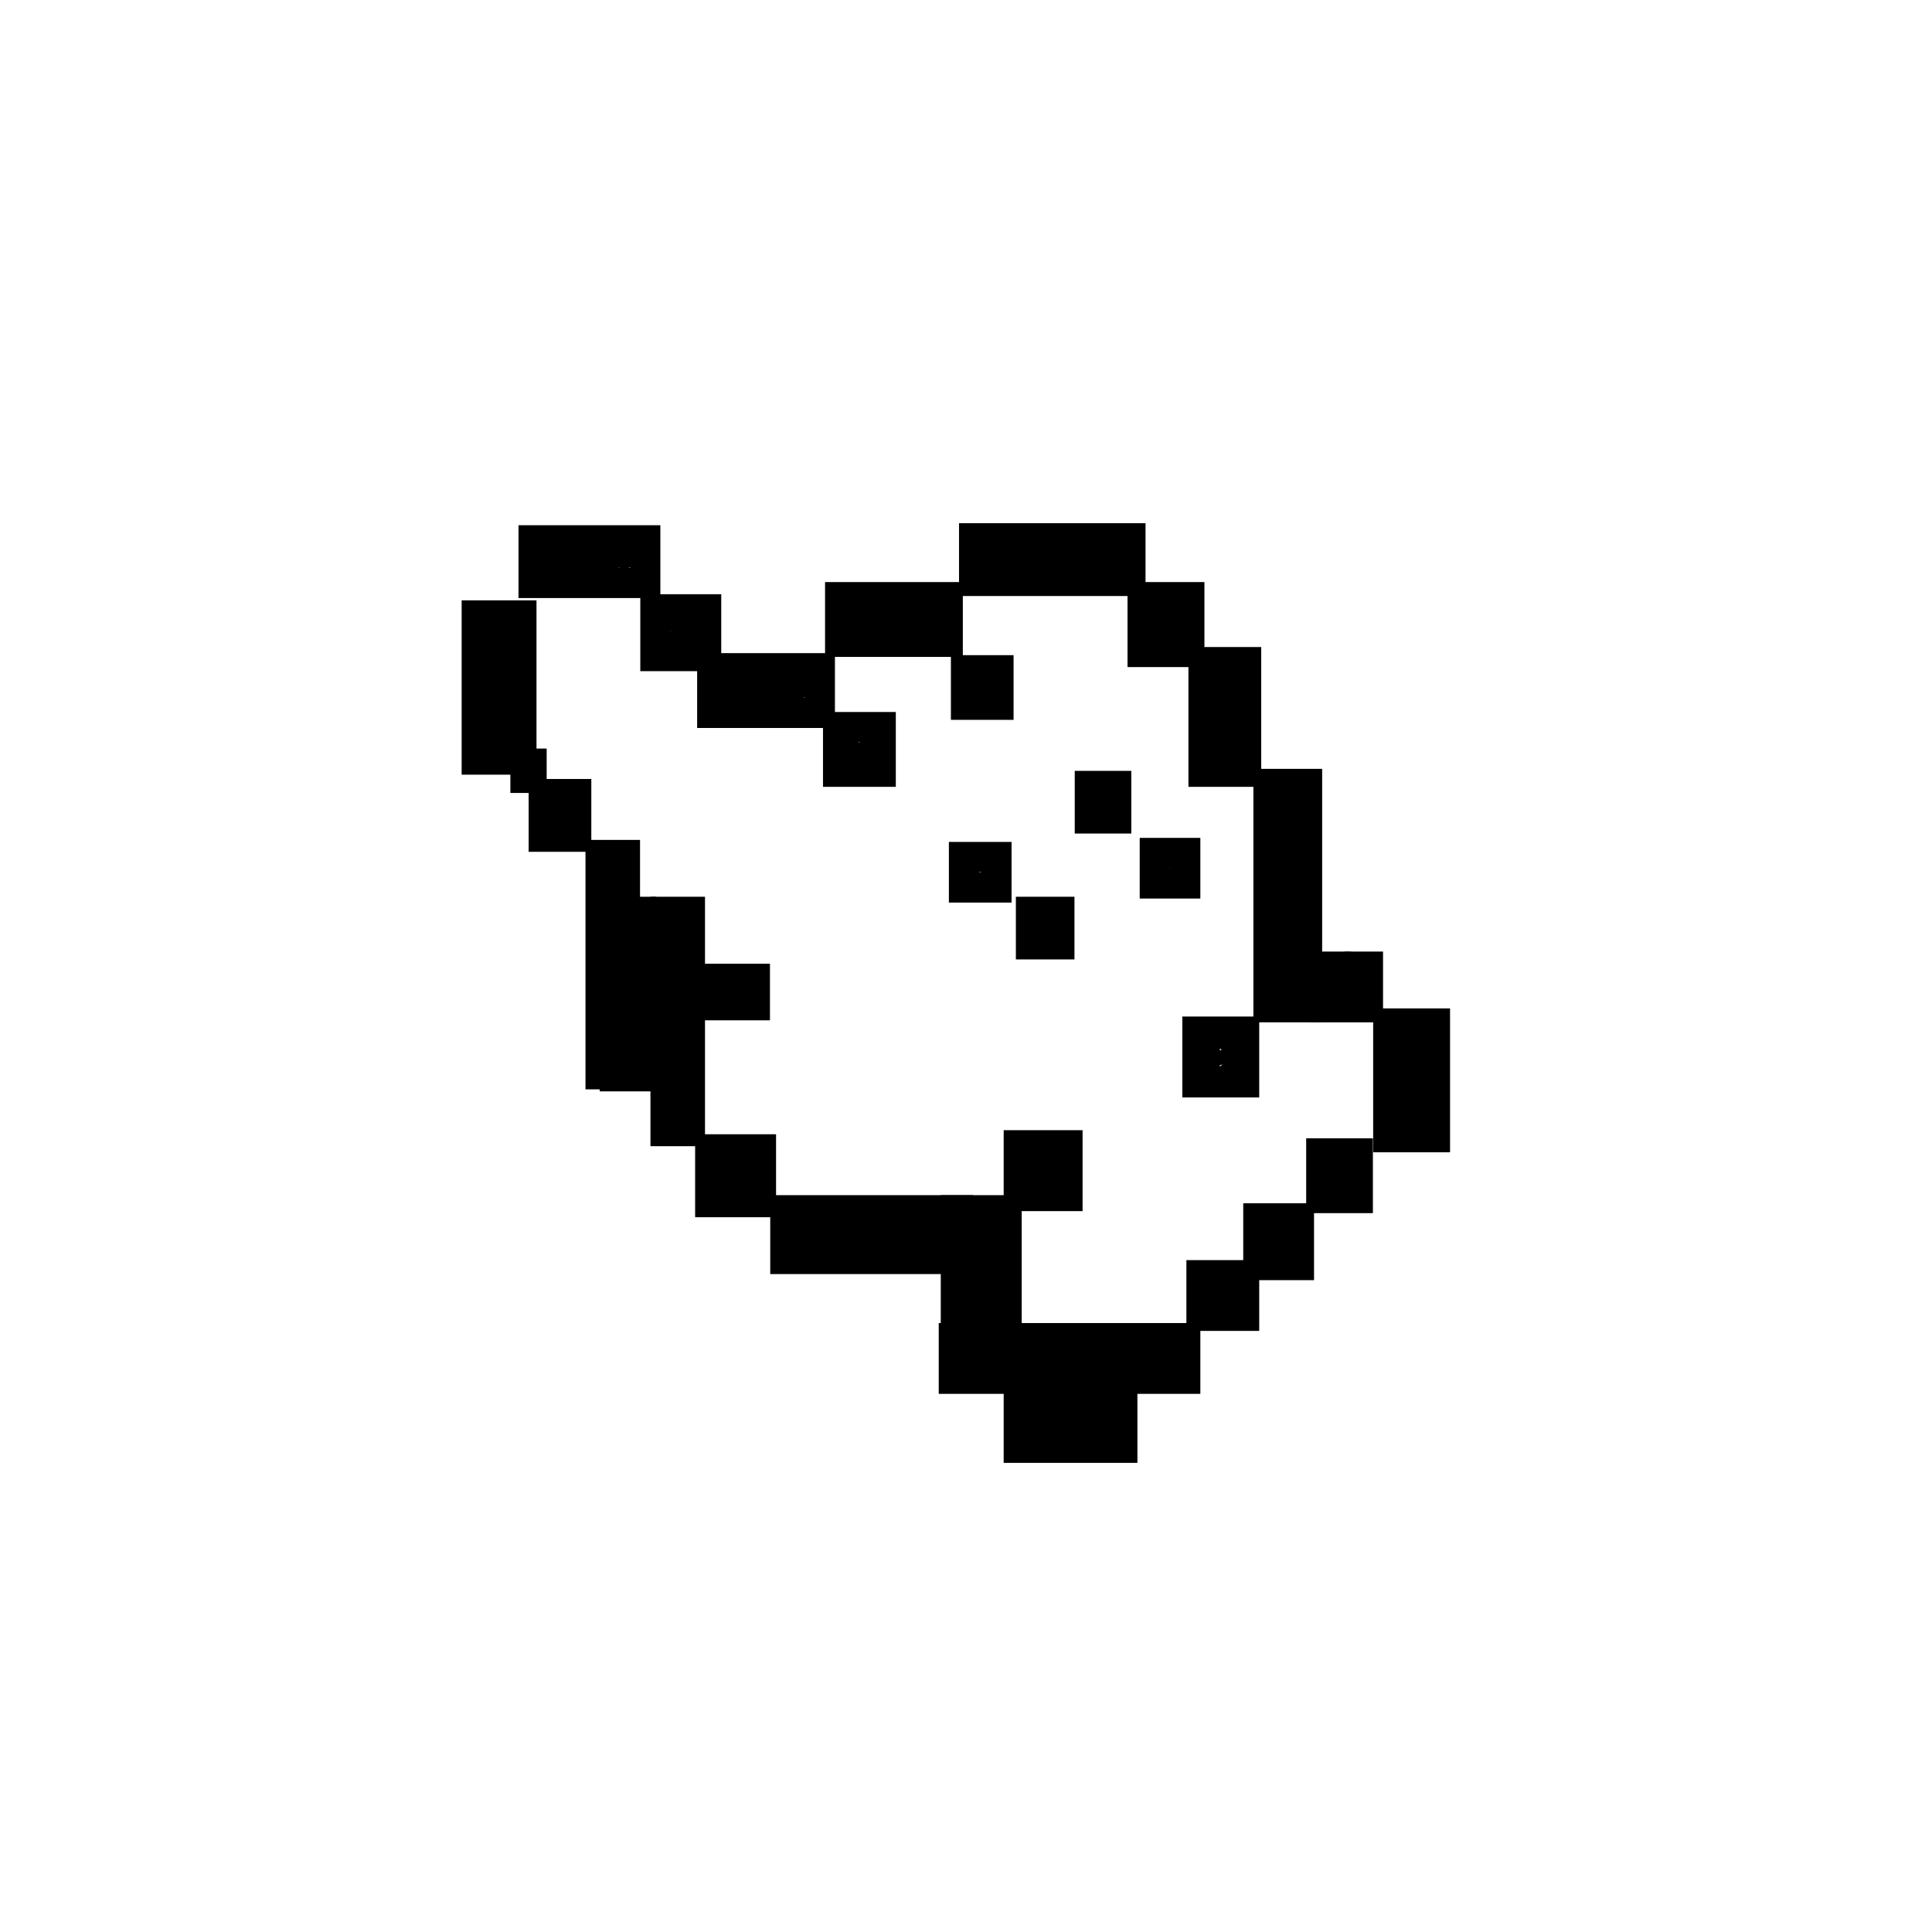 <svg width="64" height="64" xmlns="http://www.w3.org/2000/svg">

 <g>
  <title>Layer 1</title>
  <rect id="svg_5" height="4.775" width="1.479" y="20.387" x="15.793" stroke="#000" fill="none"/>
  <path d="m16.533,20.858c0,0.067 0.015,0.136 0,0.202c-0.035,0.146 -0.042,0.274 -0.067,0.336c-0.036,0.088 -0.067,0.202 -0.067,0.269c0,0.067 -0.067,0.202 -0.067,0.269c0,0.067 0,0.135 0,0.202c0,0.067 0,0.135 0,0.202c0,0.067 -0.048,0.154 0,0.202c0.048,0.048 0.067,0.067 0.067,0.135c0,0.067 0,0.135 0,0.202c0,0.067 0,0.135 0,0.202c0,0.067 0,0.135 0,0.202c0,0.067 0,0.135 0,0.202c0,0.067 0,0.135 0,0.202c0,0.067 0,0.135 0,0.202c0,0.067 -0.048,0.154 0,0.202c0.048,0.048 0.067,0.067 0.067,0.135l0,0.067" id="svg_6" stroke="#000" fill="none"/>
  <path d="m16.533,24.355c0,0.067 -0.02,0.087 -0.067,0.135c-0.048,0.048 -0.154,0.048 -0.202,0c-0.048,-0.048 -0.031,-0.114 -0.067,-0.202c-0.026,-0.062 0.026,-0.14 0,-0.202c-0.036,-0.088 -0.067,-0.135 -0.067,-0.202c0,-0.067 0.067,-0.067 0.135,-0.067c0.067,0 0.135,0 0.202,0c0.067,0 0.165,0.047 0.202,0.135c0.051,0.124 0.036,0.273 0.067,0.404c0.035,0.146 0.067,0.202 0.067,0.336c0,0.067 0,0.135 0,0.202c0,0.067 -0.087,0.115 -0.135,0.067c-0.048,-0.048 -0.067,-0.067 -0.135,-0.135c-0.067,-0.067 -0.154,-0.087 -0.202,-0.135c-0.048,-0.048 -0.026,-0.14 0,-0.202c0.036,-0.088 0.067,-0.135 0.135,-0.202l0,-0.067l0.067,-0.067l0.067,0" id="svg_7" stroke="#000" fill="none"/>
  <rect id="svg_8" height="1.412" width="3.699" y="17.899" x="17.676" stroke="#000" fill="none"/>
  <rect id="svg_9" height="1.547" width="1.681" y="20.186" x="21.711" stroke="#000" fill="none"/>
  <rect id="svg_10" height="1.479" width="3.564" y="22.136" x="23.594" stroke="#000" fill="none"/>
  <rect id="svg_11" height="1.479" width="3.564" y="19.782" x="27.831" stroke="#000" fill="none"/>
  <rect id="svg_12" height="1.412" width="5.178" y="17.832" x="32.269" stroke="#000" fill="none"/>
  <rect id="svg_13" height="1.816" width="1.547" y="19.782" x="37.851" stroke="#000" fill="none"/>
  <rect id="svg_14" height="3.631" width="1.412" y="21.934" x="39.868" stroke="#000" fill="none"/>
  <rect id="svg_15" height="7.397" width="1.278" y="25.969" x="42.02" stroke="#000" fill="none"/>
  <rect id="svg_16" height="1.681" width="1.547" y="34.174" x="39.666" stroke="#000" fill="none"/>
  <rect id="svg_17" height="1.345" width="1.479" y="32.022" x="43.836" stroke="#000" fill="none"/>
  <rect id="svg_18" height="3.766" width="1.547" y="33.905" x="45.988" stroke="#000" fill="none"/>
  <rect id="svg_19" height="1.479" width="1.21" y="38.208" x="43.769" stroke="#000" fill="none"/>
  <rect id="svg_20" height="1.547" width="1.345" y="40.36" x="41.684" stroke="#000" fill="none"/>
  <rect id="svg_21" height="1.345" width="1.412" y="42.243" x="39.801" stroke="#000" fill="none"/>
  <rect id="svg_22" height="1.345" width="7.666" y="44.328" x="31.597" stroke="#000" fill="none"/>
  <rect id="svg_23" height="2.017" width="3.43" y="45.942" x="33.748" stroke="#000" fill="none"/>
  <rect id="svg_24" height="3.833" width="1.681" y="40.091" x="31.664" stroke="#000" fill="none"/>
  <rect id="svg_25" height="1.681" width="1.614" y="37.939" x="33.748" stroke="#000" fill="none"/>
  <rect id="svg_26" height="1.614" width="5.716" y="40.091" x="26.015" stroke="#000" fill="none"/>
  <rect id="svg_27" height="1.748" width="1.681" y="38.074" x="23.527" stroke="#000" fill="none"/>
  <rect id="svg_28" height="7.263" width="0.807" y="30.206" x="22.047" stroke="#000" fill="none"/>
  <rect id="svg_29" height="0.874" width="3.699" y="32.425" x="21.307" stroke="#000" fill="none"/>
  <rect id="svg_30" height="7.263" width="0.807" y="28.323" x="19.895" stroke="#000" fill="none"/>
  <rect id="svg_31" height="1.412" width="1.076" y="26.305" x="18.012" stroke="#000" fill="none"/>
  <rect id="svg_32" height="0.471" width="0.202" y="25.297" x="17.407" stroke="#000" fill="none"/>
  <rect id="svg_33" height="1.479" width="1.412" y="24.086" x="27.763" stroke="#000" fill="none"/>
  <rect id="svg_34" height="1.143" width="1.076" y="22.203" x="32" stroke="#000" fill="none"/>
  <rect id="svg_35" height="1.009" width="1.076" y="28.39" x="31.933" stroke="#000" fill="none"/>
  <rect id="svg_36" height="1.076" width="0.941" y="30.206" x="34.152" stroke="#000" fill="none"/>
  <rect id="svg_37" height="1.076" width="0.874" y="26.036" x="36.102" stroke="#000" fill="none"/>
  <rect id="svg_38" height="1.009" width="1.009" y="28.256" x="38.254" stroke="#000" fill="none"/>
  <path d="m18.214,18.437c0.067,0 0.135,0 0.202,0c0.067,0 0.202,0.067 0.269,0.067c0.067,0 0.202,0 0.336,0c0.067,0 0.135,0 0.269,0c0.067,0 0.067,0.067 0.135,0.067c0.067,0 0.154,-0.048 0.202,0c0.048,0.048 -0.067,0.067 -0.135,0.067c-0.336,0 -0.471,0 -0.605,0c-0.135,0 -0.269,0 -0.336,0c-0.135,0 -0.197,0.026 -0.135,0c0.088,-0.036 0.145,-0.016 0.269,-0.067c0.088,-0.036 0.19,-0.1 0.336,-0.135c0.065,-0.015 0.202,0 0.269,0c0.067,0 0.154,0.048 0.202,0c0.048,-0.048 -0.067,-0.067 -0.135,-0.067c-0.135,0 -0.202,0.067 -0.336,0.067c-0.067,0 -0.202,0.067 -0.269,0.067c-0.067,0 -0.202,-0.067 -0.202,0c0,0.067 0.135,0 0.202,0c0.067,0 0.135,-0.067 0.269,-0.067c0.067,0 0.202,-0.067 0.336,-0.067c0.135,0 0.269,-0.067 0.336,-0.067c0.067,0 0.115,-0.048 0.067,0c-0.048,0.048 -0.067,0.067 0,0.067c0.067,0 0.135,0 0.202,0c0.067,0 0.087,-0.02 0.135,-0.067c0.048,-0.048 0.114,-0.031 0.202,-0.067c0.062,-0.026 0.154,-0.048 0.202,0c0.048,0.048 0.087,0.02 0.135,0.067c0.048,0.048 0.02,0.048 0.067,0c0.048,-0.048 0.067,-0.067 0.135,-0.067c0.067,0 0.067,0.067 0.135,0.067l0,-0.067l0,-0.067l0,-0.067" id="svg_39" stroke="#000" fill="none"/>
  <path d="m22.316,20.791c0.067,0.067 0.087,0.087 0.135,0.135c0.048,0.048 0.02,0.154 0.067,0.202c0.048,0.048 0.067,0.067 0.135,0.067c0.067,0 0.016,-0.077 0.067,-0.202c0.036,-0.088 0.02,-0.154 0.067,-0.202c0.048,-0.048 0.067,-0.067 0.067,-0.135c0,-0.067 0.067,-0.067 0.067,-0.135c0,-0.067 0,-0.135 0.067,-0.135c0.067,0 0.135,0 0.135,0.067c0,0.067 0,0.135 0.067,0.135c0.067,0 0.067,-0.067 0.067,-0.135l0,-0.067l0,0.067" id="svg_40" stroke="#000" fill="none"/>
  <path d="m20.5,18.572c-0.067,0 -0.135,0 -0.202,0c-0.067,0 -0.135,0 -0.202,0l-0.067,0" id="svg_41" stroke="#000" fill="none"/>
  <path d="m22.249,20.791c0,-0.067 0,-0.135 0,-0.202c0,-0.067 0,-0.135 0,-0.202l-0.067,0l0.067,0l0.067,0" id="svg_42" stroke="#000" fill="none"/>
  <path d="m23.796,22.539c0.067,0 0.135,0 0.202,0c0.067,0 0.135,0 0.202,0c0.067,0 0.135,0 0.202,0c0.067,0 0.135,0 0.202,0c0.067,0 0.135,0 0.202,0c0.067,0 0.135,0 0.202,0c0.067,0 0.135,0 0.202,0c0.067,0 0.135,0 0.202,0c0.067,0 0.135,0 0.202,0c0.067,0 0.135,0 0.202,0c0.067,0 0.135,0 0.202,0c0.067,0 0.135,0 0.202,0c0.067,0 0.135,0 0.202,0c0.067,0 0.135,0 0.202,0c0.067,0 0.14,0.026 0.202,0c0.088,-0.036 0.135,-0.067 0.202,-0.067c0.067,0 0,0 -0.067,0c-0.067,0 -0.135,0 -0.202,0c-0.067,0 -0.087,0.02 -0.135,0.067c-0.048,0.048 -0.087,0.02 -0.135,0.067c-0.048,0.048 -0.067,0.067 -0.135,0.067c-0.067,0 -0.135,0 -0.202,0c-0.067,0 -0.135,0.067 -0.202,0.067c-0.135,0 -0.202,0 -0.336,0c-0.067,0 -0.181,-0.031 -0.269,-0.067c-0.062,-0.026 -0.135,0 -0.202,0c-0.067,0 -0.087,-0.02 -0.135,-0.067c-0.048,-0.048 -0.135,0 -0.202,0c-0.067,0 -0.135,0 -0.202,0c-0.067,0 -0.135,0 -0.202,0c-0.067,0 -0.135,0 -0.202,0c-0.067,0 -0.135,0 -0.202,0c-0.067,0 -0.202,-0.067 -0.202,0c0,0.067 0.087,0.02 0.135,0.067c0.048,0.048 0.02,0.087 0.067,0.135c0.048,0.048 0.067,0.067 0.067,0.135c0,0.067 0.067,0.067 0.135,0.067c0.067,0 0.087,-0.02 0.135,-0.067c0.048,-0.048 0.154,0.048 0.202,0c0.048,-0.048 0.087,-0.02 0.135,-0.067c0.048,-0.048 0.087,-0.02 0.135,-0.067c0.048,-0.048 0.067,-0.067 0.135,-0.067c0.067,0 0.135,0 0.202,0c0.067,0 0.135,0 0.202,0c0.067,0 0.135,0 0.202,0c0.067,0 0.135,0 0.202,0c0.067,0 0.135,0 0.202,0c0.067,0 0.135,0 0.202,0l0.067,0l0.067,0l0,0.067" id="svg_43" stroke="#000" fill="none"/>
  <path d="m28.301,24.826c-0.067,0 -0.114,-0.031 -0.202,-0.067c-0.062,-0.026 -0.093,-0.14 -0.067,-0.202c0.036,-0.088 0.135,-0.067 0.202,-0.067c0.067,0 0.154,0.02 0.202,0.067c0.048,0.048 0,0.135 0,0.202c0,0.067 0,0.135 -0.067,0.135c-0.067,0 -0.02,-0.087 -0.067,-0.135c-0.048,-0.048 -0.067,-0.067 -0.067,-0.135c0,-0.135 -0.067,-0.202 -0.067,-0.269c0,-0.067 -0.021,-0.165 0.067,-0.202c0.062,-0.026 0.135,0 0.202,0c0.067,0 0.135,0 0.202,0c0.067,0 0.087,0.02 0.135,0.067c0.048,0.048 0.067,0.135 0.067,0.202c0,0.067 0.067,0.067 0.067,0.135c0,0.067 -0.02,0.087 -0.067,0.135c-0.048,0.048 -0.067,0.067 -0.135,0.067c-0.067,0 -0.087,-0.02 -0.135,-0.067c-0.048,-0.048 -0.067,-0.067 -0.067,-0.135l0,-0.067l0,-0.067" id="svg_44" stroke="#000" fill="none"/>
  <path d="m32.471,22.472c0.067,-0.067 0.067,0 0.067,0.067c0,0.067 0,0 -0.067,0c-0.067,0 0,0.135 0,0.202c0,0.067 0,0.135 0,0.202l0,0.067" id="svg_45" stroke="#000" fill="none"/>
  <path d="m28.436,20.387c0.067,0 0.135,0 0.202,0c0.067,0 0.135,0 0.202,0c0.067,0 0.135,0 0.202,0c0.067,0 0.135,0 0.202,0c0.067,0 0.135,0 0.202,0c0.067,0 0.087,0.02 0.135,0.067c0.048,0.048 0.135,0 0.202,0c0.067,0 0.135,0 0.202,0c0.067,0 0.135,0 0.202,0c0.067,0 0.135,0 0.202,0c0.067,0 0.135,0 0.202,0c0.067,0 0.135,0 0.202,0l0.067,0l0.067,0l0.067,0" id="svg_46" stroke="#000" fill="none"/>
  <path d="m32.672,18.37c0.067,0 0.067,0.067 0.135,0.067c0.067,0 0.154,-0.048 0.202,0c0.048,0.048 0.067,0.067 0.135,0.067c0.067,0 0.135,0 0.202,0c0.067,0 0.135,0 0.202,0c0.067,0 0.154,-0.048 0.202,0c0.048,0.048 0.067,0.067 0.202,0.067c0.067,0 0.135,0 0.202,0c0.067,0 0.135,0 0.202,0c0.067,0 0.135,0 0.202,0c0.067,0 0.135,0 0.202,0c0.067,0 0.135,0 0.202,0c0.067,0 0.135,0 0.202,0c0.067,0 0.135,0 0.202,0c0.067,0 0.14,0.026 0.202,0c0.088,-0.036 0.135,-0.067 0.202,-0.067c0.067,0 0.135,0 0.202,0c0.067,0 0.135,0 0.202,0c0.067,0 0.135,0 0.202,0l0.067,0l0.067,0l0.067,0" id="svg_47" stroke="#000" fill="none"/>
  <path d="m38.389,20.455c0,0.067 0.02,0.087 0.067,0.135c0.048,0.048 0.067,0.067 0.067,0.135c0,0.067 0.02,0.087 0.067,0.135c0.048,0.048 0.087,0.02 0.135,0.067c0.048,0.048 0.02,0.048 0.067,0c0.048,-0.048 0.067,-0.135 0.067,-0.202c0,-0.067 -0.048,-0.154 0,-0.202c0.048,-0.048 0.067,-0.067 0.067,-0.135c0,-0.067 0,-0.135 0,-0.202c0,-0.067 0,-0.135 -0.067,-0.135l0,-0.067" id="svg_48" stroke="#000" fill="none"/>
  <polyline stroke-linecap="round" id="svg_49" points="32.471,22.607 32.538,22.607 " stroke="#000" fill="none"/>
  <path d="m28.503,20.387c0,-0.067 -0.067,-0.067 -0.067,-0.135l0,-0.067l-0.067,0" id="svg_50" stroke="#000" fill="none"/>
  <path d="m40.406,35.048c-0.067,0 -0.087,-0.02 -0.135,-0.067c-0.048,-0.048 -0.067,-0.067 -0.067,-0.135c0,-0.067 -0.067,-0.067 -0.067,-0.135c0,-0.067 0,-0.135 0,-0.202c0,-0.067 0.02,-0.087 0.067,-0.135c0.048,-0.048 0.154,0.048 0.202,0c0.048,-0.048 0.067,-0.067 0.135,-0.067c0.067,0 0.165,0.047 0.202,0.135c0.026,0.062 0,0.135 -0.067,0.135c-0.067,0 -0.135,0 -0.202,0c-0.067,0 -0.135,0 -0.202,0c-0.067,0 -0.135,0 -0.202,0c-0.067,0 -0.087,-0.02 -0.135,-0.067c-0.048,-0.048 -0.115,-0.087 -0.067,-0.135c0.048,-0.048 0.087,-0.02 0.135,-0.067c0.048,-0.048 0.067,-0.067 0.135,-0.067c0.067,0 0.135,0 0.202,0c0.067,0 0.072,0.042 0.135,0.067c0.088,0.036 0.067,0.135 0.067,0.202c0,0.067 -0.02,0.087 -0.067,0.135c-0.048,0.048 -0.135,0 -0.202,0c-0.067,0 -0.135,0 -0.135,-0.067c0,-0.067 0.02,-0.087 0.067,-0.135c0.048,-0.048 0.154,-0.048 0.202,0c0.048,0.048 0,0.135 0,0.202c0,0.067 -0.02,0.087 -0.067,0.135c-0.048,0.048 -0.135,0 -0.202,0c-0.067,0 -0.135,0 -0.135,-0.067c0,-0.067 0.02,-0.087 0.067,-0.135c0.048,-0.048 0.154,-0.048 0.202,0c0.048,0.048 0.042,0.072 0.067,0.135c0.036,0.088 0.087,0.087 0.135,0.135c0.048,0.048 0.031,0.114 0.067,0.202c0.026,0.062 0,0.135 -0.067,0.135c-0.067,0 -0.135,0 -0.202,0c-0.067,0 -0.135,0 -0.135,-0.067c0,-0.067 -0.048,-0.154 0,-0.202c0.048,-0.048 0.135,0 0.202,0l-0.067,0" id="svg_51" stroke="#000" fill="none"/>
  <path d="m44.71,32.223c-0.067,0 -0.135,0 -0.135,-0.067c0,-0.067 0,-0.135 0.067,-0.135c0.067,0 0.087,0.02 0.135,0.067c0.048,0.048 0.067,0.067 0.067,0.135c0,0.067 0.048,0.154 0,0.202c-0.048,0.048 -0.135,0 -0.202,0c-0.067,0 0.048,0.02 0,0.067c-0.048,0.048 -0.135,0 -0.202,0c-0.067,0 -0.135,0 -0.202,0c-0.067,0 -0.154,0.048 -0.202,0c-0.048,-0.048 0.067,-0.067 0.135,-0.067c0.067,0 0.067,0.067 0.135,0.067c0.067,0 0.14,0.042 0.202,0.067c0.088,0.036 0.135,0.067 0.135,0.135c0,0.067 -0.067,0.067 -0.135,0.067c-0.067,0 -0.135,0 -0.202,0c-0.067,0 -0.14,0.026 -0.202,0c-0.088,-0.036 0,-0.067 0.067,-0.067c0.067,0 0.135,0 0.202,0c0.067,0 0.202,0.067 0.202,0c0,-0.067 -0.135,0 -0.202,0c-0.067,0 -0.114,0.031 -0.202,0.067c-0.124,0.051 -0.202,0 -0.269,0c-0.067,0 -0.154,0.048 -0.202,0c-0.048,-0.048 -0.067,-0.067 -0.067,-0.135c0,-0.067 0.135,0 0.135,-0.067c0,-0.067 -0.087,0.02 -0.135,0.067c-0.048,0.048 -0.087,0.02 -0.135,0.067c-0.048,0.048 -0.135,0 -0.202,0c-0.067,0 -0.154,0.048 -0.202,0c-0.048,-0.048 -0.087,-0.02 -0.135,-0.067c-0.048,-0.048 -0.067,-0.067 -0.067,-0.135c0,-0.067 0.02,-0.087 0.067,-0.135c0.048,-0.048 -0.048,-0.154 0,-0.202c0.048,-0.048 0.067,-0.067 0.067,-0.135c0,-0.067 0,-0.135 0,-0.202c0,-0.067 0,-0.135 0,-0.202c0,-0.067 0,-0.135 0,-0.202c0,-0.067 0.048,-0.154 0,-0.202c-0.048,-0.048 -0.067,-0.067 -0.067,-0.135c0,-0.067 0,-0.135 0,-0.202c0,-0.067 -0.02,-0.087 -0.067,-0.135c-0.048,-0.048 -0.087,-0.02 -0.135,-0.067c-0.048,-0.048 -0.067,-0.135 -0.067,-0.202c0,-0.067 0,-0.135 0,-0.202c0,-0.067 0,-0.135 0,-0.202c0,-0.067 0.053,-0.062 0.135,0.135c0.058,0.139 0.135,0.269 0.135,0.336c0,0.067 0.067,0.202 0.067,0.269c0,0.067 0,0.135 0,0.202c0,0.067 0,0.135 0,0.202c0,0.067 0.026,0.14 0,0.202c-0.036,0.088 -0.02,0.154 -0.067,0.202c-0.048,0.048 -0.067,0.067 -0.067,0.135c0,0.067 -0.02,0.087 -0.067,0.135c-0.048,0.048 -0.067,0.135 -0.135,0.135c-0.067,0 -0.087,0.115 -0.135,0.067c-0.048,-0.048 -0.067,-0.067 -0.067,-0.135c0,-0.067 -0.042,-0.14 -0.067,-0.202c-0.036,-0.088 -0.087,-0.087 -0.135,-0.135c-0.048,-0.048 0,-0.135 0,-0.202c0,-0.067 0,-0.135 0,-0.202c0,-0.067 0,-0.135 0,-0.202c0,-0.067 0,-0.135 0,-0.202c0,-0.067 0.048,-0.154 0,-0.202c-0.048,-0.048 -0.067,-0.067 -0.067,-0.135c0,-0.067 0,-0.135 0,-0.202c0,-0.067 0,-0.135 0,-0.202c0,-0.067 0,-0.135 0,-0.202c0,-0.067 0.067,-0.135 0.067,-0.202c0,-0.067 0.067,-0.067 0.067,-0.135c0,-0.067 0,-0.135 0,-0.202c0,-0.067 0,-0.135 0,-0.202c0,-0.067 0.031,-0.114 0.067,-0.202c0.026,-0.062 0,-0.135 0,-0.202c0,-0.067 0.067,-0.067 0.067,-0.135c0,-0.067 0,-0.135 0,-0.202c0,-0.135 0,-0.202 0,-0.269c0,-0.067 -0.048,-0.115 0,-0.067c0.048,0.048 0.077,0.063 0.135,0.202c0.081,0.196 0.067,0.336 0.135,0.471c0.067,0.135 0.1,0.257 0.135,0.404c0.031,0.131 -0.031,0.205 0,0.336c0.035,0.146 0.067,0.202 0.067,0.269c0,0.067 0,0 0,-0.067c0,-0.067 -0.036,-0.138 -0.067,-0.269c-0.035,-0.146 -0.067,-0.269 -0.067,-0.404c0,-0.135 0,-0.269 0,-0.336c0,-0.067 0,-0.135 0,-0.202c0,-0.067 0,-0.135 0,-0.202c0,-0.067 0.062,-0.176 0,-0.202c-0.088,-0.036 -0.067,0.135 -0.067,0.269c0,0.202 -0.033,0.324 -0.067,0.471c-0.031,0.131 -0.033,0.19 -0.067,0.336c-0.015,0.065 -0.02,0.182 -0.067,0.135c-0.048,-0.048 -0.031,-0.114 -0.067,-0.202c-0.051,-0.124 -0.067,-0.269 -0.067,-0.336c0,-0.135 -0.067,-0.336 -0.067,-0.471c0,-0.135 0,-0.269 0,-0.471c0,-0.067 0.067,-0.202 0,-0.202c-0.067,0 0,0.135 0,0.202c0,0.067 0.031,0.181 0.067,0.269c0.026,0.062 -0.067,0.202 0,0.202c0.067,0 0,-0.135 0,-0.202c0,-0.135 0,-0.269 0,-0.471c0,-0.135 -0.035,-0.339 -0.067,-0.538c-0.034,-0.21 -0.067,-0.336 -0.067,-0.404c0,-0.067 0,-0.135 0,-0.067c0,0.067 0,0.135 0,0.202c0,0.067 0.031,0.114 0.067,0.202c0.026,0.062 -0.031,0.138 0,0.269c0.035,0.146 0.052,0.204 0.067,0.269c0.035,0.146 0.098,0.248 0.135,0.336c0.026,0.062 -0.067,0.202 0,0.202c0.067,0 0,-0.135 0,-0.202c0,-0.135 0,-0.202 0,-0.336c0,-0.135 0,-0.269 0,-0.336c0,-0.135 0,-0.202 0,-0.269c0,-0.067 0,-0.135 0,-0.067c0,0.067 0,0.135 0,0.202c0,0.135 0,0.269 0.067,0.269c0.067,0 -0.026,-0.14 0,-0.202c0.036,-0.088 0.067,-0.135 0.067,-0.202c0,-0.067 0,-0.135 0,-0.202c0,-0.067 0,0 0,0.067c0,0.067 -0.067,0.202 0,0.202c0.067,0 0,-0.135 0,-0.202c0,-0.067 0.02,-0.087 0.067,-0.135c0.048,-0.048 0,-0.135 0,-0.202c0,-0.067 0.067,-0.202 0,-0.202c-0.067,0 0.067,0.067 0.067,0.135c0,0.067 0.1,0.055 0.135,0.202c0.015,0.065 0.02,0.087 0.067,0.135c0.048,0.048 0,0.135 0,0.202c0,0.067 -0.067,0.202 0,0.202c0.067,0 -0.067,-0.067 -0.067,-0.135c0,-0.067 -0.052,-0.136 -0.067,-0.202c-0.035,-0.146 -0.087,-0.221 -0.135,-0.269c-0.095,-0.095 -0.02,-0.249 -0.067,-0.202c-0.048,0.048 -0.02,0.087 -0.067,0.135c-0.048,0.048 -0.067,0.067 -0.067,0.135l-0.067,0l0,0.067" id="svg_52" stroke="#000" fill="none"/>
  <path d="m36.573,18.37c0.067,0 0.087,0.02 0.135,0.067c0.048,0.048 0.087,0.02 0.135,0.067c0.048,0.048 0.182,-0.02 0.135,-0.067c-0.048,-0.048 -0.135,0 -0.202,0c-0.067,0 -0.067,0.067 -0.067,0.135c0,0.067 0.087,0.02 0.135,0.067c0.048,0.048 0.067,0.067 0.135,0.067c0.067,0 0.042,-0.072 0.067,-0.135c0.036,-0.088 0.035,-0.057 0,0c-0.079,0.128 -0.135,0.135 -0.067,0.135c0.067,0 0.02,-0.087 0.067,-0.135c0.048,-0.048 0.115,-0.087 0.067,-0.135c-0.048,-0.048 -0.135,0 -0.202,0c-0.067,0 -0.14,0.042 -0.202,0.067c-0.088,0.036 -0.135,0.135 -0.202,0.135l-0.067,0.067l0,0.067" id="svg_53" stroke="#000" fill="none"/>
  <path d="m38.658,20.522c0,-0.067 -0.048,-0.154 0,-0.202c0.048,-0.048 0.02,-0.087 0.067,-0.135c0.048,-0.048 0.135,-0.067 0.135,0c0,0.067 0,0.135 0,0.202c0,0.067 -0.047,0.098 -0.135,0.135c-0.062,0.026 -0.135,0 -0.202,0c-0.067,0 -0.087,-0.02 -0.135,-0.067c-0.048,-0.048 -0.067,-0.067 -0.067,-0.135l0,-0.067l0.067,0l0.067,0" id="svg_54" stroke="#000" fill="none"/>
  <path d="m28.772,20.253c0,0.067 -0.067,0.067 -0.135,0.067c-0.067,0 -0.135,0 -0.202,0c-0.067,0 -0.067,-0.067 -0.135,-0.067c-0.067,0 0,0 0.067,0c0.067,0 0.135,0 0.202,0l0.067,0l0.067,0l0.067,0" id="svg_55" stroke="#000" fill="none"/>
  <path d="m18.752,26.978c-0.067,0 -0.087,-0.02 -0.135,-0.067c-0.048,-0.048 -0.067,-0.067 -0.135,-0.067c-0.067,0 -0.067,-0.067 -0.067,-0.135l-0.067,0l0,-0.067l0,-0.067" id="svg_56" stroke="#000" fill="none"/>
  <path d="m24.468,38.612c-0.067,0 -0.154,0.048 -0.202,0c-0.048,-0.048 0,-0.135 0,-0.202c0,-0.067 0.02,-0.087 0.067,-0.135c0.048,-0.048 0.087,-0.02 0.135,-0.067c0.048,-0.048 0.154,-0.048 0.202,0c0.048,0.048 0.02,0.087 0.067,0.135c0.048,0.048 0.048,0.02 0,0.067c-0.048,0.048 -0.067,0.067 -0.135,0.067c-0.067,0 -0.067,0.067 -0.135,0.067c-0.067,0 -0.135,0 -0.202,0c-0.067,0 -0.115,-0.087 -0.067,-0.135c0.048,-0.048 0.14,-0.026 0.202,0c0.088,0.036 0.087,0.087 0.135,0.135c0.048,0.048 0.115,0.087 0.067,0.135c-0.048,0.048 -0.135,0 -0.202,0c-0.067,0 -0.087,-0.02 -0.135,-0.067c-0.048,-0.048 -0.048,-0.115 0,-0.067c0.048,0.048 0.02,0.087 0.067,0.135c0.048,0.048 0.087,0.02 0.135,0.067c0.048,0.048 0,0.135 -0.067,0.135c-0.067,0 -0.067,0.067 -0.135,0.067c-0.067,0 -0.135,0 -0.202,0c-0.067,0 -0.154,0.048 -0.202,0c-0.048,-0.048 0,-0.135 0.067,-0.135c0.067,0 0.135,0 0.202,0c0.067,0 0.14,-0.026 0.202,0c0.088,0.036 0.14,0.042 0.202,0.067c0.088,0.036 0.087,0.087 0.135,0.135c0.048,0.048 0.048,0.02 0,0.067c-0.048,0.048 -0.087,0.02 -0.135,0.067c-0.048,0.048 -0.135,0 -0.135,-0.067c0,-0.067 0.067,-0.067 0.135,-0.067c0.067,0 0,0 -0.067,0c-0.067,0 -0.135,0 -0.202,0l0,-0.067l-0.067,0l0,-0.067" id="svg_57" stroke="#000" fill="none"/>
  <path d="m34.488,38.679c0.067,-0.067 0.182,-0.154 0.135,-0.202c-0.048,-0.048 -0.067,-0.067 -0.067,-0.135c0,-0.067 0.087,-0.02 0.135,-0.067c0.048,-0.048 0.087,-0.115 0.135,-0.067c0.048,0.048 -0.048,0.154 0,0.202c0.048,0.048 0.067,0.067 0.067,0.135c0,0.067 -0.02,0.087 -0.067,0.135c-0.048,0.048 -0.067,0.067 -0.135,0.067c-0.067,0 -0.087,0.02 -0.135,0.067c-0.048,0.048 -0.154,0.048 -0.202,0c-0.048,-0.048 -0.02,-0.087 -0.067,-0.135c-0.048,-0.048 0.02,-0.087 0.067,-0.135c0.048,-0.048 0.135,0 0.202,0c0.067,0 0.072,0.042 0.135,0.067c0.088,0.036 0.087,0.087 0.135,0.135c0.048,0.048 0.048,0.02 0,0.067c-0.048,0.048 -0.067,0.067 -0.135,0.067c-0.067,0 -0.087,0.115 -0.135,0.067c-0.048,-0.048 -0.048,-0.154 0,-0.202c0.048,-0.048 0.067,0.067 0.067,0.135l0,0.067" id="svg_58" stroke="#000" fill="none"/>
  <path d="m32.269,41.705c0,-0.067 0,0 0,0.067c0,0.135 0,0.202 0,0.404c0,0.135 0,0.269 0,0.404c0,0.067 0,0.202 0,0.269c0,0.067 0,0 0,-0.067c0,-0.067 -0.021,-0.14 -0.067,-0.336c-0.035,-0.146 -0.057,-0.339 -0.135,-0.605c-0.059,-0.204 -0.067,-0.471 -0.067,-0.605c0,-0.067 0,0 0,0.067c0,0.067 0.033,0.123 0.067,0.269c0.015,0.065 0.067,0.269 0.067,0.471c0,0.135 0.067,0.269 0.067,0.471c0,0.202 0.016,0.279 0.067,0.404c0.036,0.088 0,0.202 0.067,0.202c0.067,0 0.051,-0.145 0,-0.269c-0.036,-0.088 -0.056,-0.27 -0.067,-0.336c-0.034,-0.21 -0.135,-0.471 -0.135,-0.538c0,-0.067 0,0 0,0.067c0,0.067 0,0.135 0,0.269c0,0.067 0.033,0.257 0.067,0.404c0.046,0.196 0.033,0.324 0.067,0.471c0.015,0.065 0.031,0.114 0.067,0.202c0.026,0.062 0,0 0,-0.067c0,-0.067 0,-0.135 0,-0.269c0,-0.135 0,-0.336 0,-0.471c0,-0.135 0,-0.202 0,-0.269c0,-0.067 0.067,-0.067 0.067,0c0,0.067 -0.031,0.138 0,0.269c0.035,0.146 0.067,0.269 0.067,0.404c0,0.135 0.067,0.269 0.067,0.336c0,0.067 0,0.135 0,0.202c0,0.067 0,0 0,-0.067c0,-0.067 0,-0.269 0,-0.404c0,-0.135 0,-0.336 0,-0.538c0,-0.202 0,-0.404 0,-0.471c0,-0.067 0.067,-0.067 0.067,0c0,0.067 0.067,0.135 0.067,0.202c0,0.067 0.067,0.202 0.067,0.269c0,0.067 0.031,0.181 0.067,0.269c0.026,0.062 0,0.202 0,0.269c0,0.067 0,0.135 0.067,0.135c0.067,0 0,-0.135 0,-0.269c0,-0.135 -0.033,-0.257 -0.067,-0.404c-0.031,-0.131 0.067,-0.336 0,-0.336c-0.067,0 0,0.135 0,0.269c0,0.135 -0.067,0.202 -0.067,0.269c0,0.067 0.048,0.115 0,0.067c-0.048,-0.048 -0.067,-0.067 -0.067,-0.202c0,-0.067 0,-0.135 0,-0.269c0,-0.067 0,-0.269 0,-0.404c0,-0.067 0,-0.336 0,-0.404c0,-0.135 0.067,-0.269 0,-0.269c-0.067,0 0.031,0.114 0.067,0.202c0.026,0.062 0,0.135 0,0.202c0,0.067 0,0.135 0,0.067c0,-0.067 0,-0.135 0,-0.269c0,-0.067 0,-0.202 0,-0.336c0,-0.135 0,-0.269 0,-0.404c0,-0.067 0.087,-0.182 0.135,-0.135c0.048,0.048 0,0.135 0,0.202c0,0.067 0,0.135 0,0.202c0,0.067 0.048,0.154 0,0.202c-0.048,0.048 -0.067,-0.067 -0.067,-0.135c0,-0.202 0,-0.269 0,-0.336c0,-0.067 -0.047,-0.036 -0.135,0c-0.062,0.026 -0.067,0.067 -0.135,0.067c-0.067,0 -0.135,0 -0.202,0c-0.067,0 -0.135,0 -0.202,0c-0.135,0 -0.202,0 -0.269,0c-0.067,0 0,0 0.067,0c0.067,0 0.135,0 0.202,0c0.067,0 0.135,0 0.202,0c0.067,0 0.202,0.067 0.202,0c0,-0.067 -0.136,-0.015 -0.202,0c-0.146,0.035 -0.269,0.067 -0.404,0.067c-0.135,0 -0.269,0 -0.336,0c-0.135,0 -0.269,-0.067 -0.269,0c0,0.067 0.135,0 0.202,0c0.067,0 0,0 -0.067,0c-0.067,0 -0.126,-0.033 -0.336,-0.067c-0.199,-0.032 -0.336,0 -0.471,0c-0.202,0 -0.392,-0.033 -0.538,-0.067c-0.131,-0.031 -0.269,0 -0.404,0c-0.067,0 0,0 0.067,0c0.067,0 0.181,0.031 0.269,0.067c0.062,0.026 0.202,0.067 0.202,0c0,-0.067 -0.067,0.067 -0.135,0.067c-0.135,0 -0.269,0 -0.404,0c-0.135,0 -0.336,0 -0.471,0c-0.202,0 -0.328,0.033 -0.538,0.067c-0.133,0.022 -0.202,0 -0.336,0c-0.067,0 -0.067,0.067 0,0.067c0.067,0 0.114,-0.031 0.202,-0.067c0.062,-0.026 0.135,0 0.202,0c0.067,0 0.202,0 0.269,0c0.067,0 0.135,0 0.067,0c-0.067,0 -0.087,-0.02 -0.135,-0.067c-0.048,-0.048 -0.202,0 -0.336,0c-0.202,0 -0.336,0 -0.538,0c-0.202,0 -0.338,0.022 -0.471,0c-0.21,-0.034 -0.336,-0.067 -0.471,-0.067c-0.135,0 -0.336,-0.135 -0.336,0c0,0.067 0.135,0 0.202,0c0.067,0 0.135,0 0.269,0c0.067,0 0.135,0 0.202,0c0.067,0 0.135,0 0.067,0c-0.067,0 -0.135,0 -0.202,0c-0.135,0 -0.202,0 -0.336,0c-0.067,0 -0.202,0 -0.269,0c-0.067,0 0,0 0.067,0c0.067,0 0.067,-0.067 0.135,-0.067c0.067,0 0,0 -0.067,0c-0.067,0 -0.135,0 -0.202,0c-0.067,0 -0.087,0.02 -0.135,0.067c-0.048,0.048 -0.02,0.087 -0.067,0.135c-0.048,0.048 -0.087,0.02 -0.135,0.067c-0.048,0.048 -0.067,0.135 -0.067,0.202c0,0.067 0.087,0.115 0.135,0.067c0.048,-0.048 0.087,-0.02 0.135,-0.067c0.048,-0.048 0.067,-0.067 0.067,-0.135l0.067,0l0,-0.067l0.067,0" id="svg_59" stroke="#000" fill="none"/>
  <path d="m40.003,42.714c0.067,0 0.135,0 0.202,0c0.067,0 0.154,-0.048 0.202,0c0.048,0.048 0,0.135 -0.067,0.135c-0.067,0 -0.135,0 -0.135,-0.067c0,-0.067 0,-0.135 0,-0.202c0,-0.067 0.02,-0.182 0.067,-0.135c0.048,0.048 0.067,0.067 0.067,0.135c0,0.067 0,0.135 -0.067,0.135c-0.067,0 -0.135,0.067 -0.135,0c0,-0.067 0.067,-0.067 0.067,0c0,0.067 0.067,0.067 0.135,0.067l0.067,0" id="svg_60" stroke="#000" fill="none"/>
  <path d="m42.155,41.235c0,-0.067 0.031,-0.114 0.067,-0.202c0.026,-0.062 0.02,-0.087 0.067,-0.135c0.048,-0.048 0.135,0 0.202,0c0.067,0 0.067,0.067 0.067,0.135c0,0.067 0.026,0.14 0,0.202c-0.036,0.088 -0.154,0.182 -0.202,0.135c-0.048,-0.048 0,-0.135 0.067,-0.336l0.067,0" id="svg_61" stroke="#000" fill="none"/>
  <path d="m44.441,38.948c0,-0.067 0.02,-0.087 0.067,-0.135c0.048,-0.048 0.031,-0.114 0.067,-0.202c0.026,-0.062 0,-0.135 0,-0.202c0,-0.067 0,0 0,0.067c0,0.067 0,0.135 0,0.202c0,0.067 0.026,0.14 0,0.202c-0.036,0.088 -0.154,0.087 -0.202,0.135c-0.048,0.048 0,0 0,-0.067c0,-0.067 0,-0.135 0,-0.202c0,-0.067 0,-0.135 0,-0.067l0,0.067l0.067,0" id="svg_62" stroke="#000" fill="none"/>
  <path d="m42.558,40.898c0,0.067 0,0.135 0,0.202c0,0.067 -0.067,0.067 -0.067,0.135l-0.067,0" id="svg_63" stroke="#000" fill="none"/>
  <path d="m40.204,42.58c0.067,0 0.087,0.02 0.135,0.067c0.048,0.048 0.135,0 0.202,0c0.067,0 0.135,0 0.202,0l0.067,0l-0.067,0l-0.067,0" id="svg_64" stroke="#000" fill="none"/>
  <path d="m34.623,38.612c0,0.067 -0.02,0.087 -0.067,0.135c-0.048,0.048 -0.067,0.067 -0.135,0.067c-0.067,0 -0.067,0.067 -0.135,0.067l0,0.067l0,0.067l0.067,0" id="svg_65" stroke="#000" fill="none"/>
  <path d="m42.424,40.966c0,0.067 0,0.135 0,0.202c0,0.067 -0.02,0.087 -0.067,0.135c-0.048,0.048 0,0.135 0,0.202l-0.067,0" id="svg_66" stroke="#000" fill="none"/>
  <path d="m46.593,37.065c0.067,0 0.067,-0.067 0.067,-0.135c0,-0.067 0,-0.135 0,-0.202c0,-0.067 0.067,-0.067 0.067,-0.135c0,-0.067 0,-0.135 0,-0.202c0,-0.067 0,-0.135 0,-0.202c0,-0.067 0.067,-0.067 0.067,-0.135c0,-0.067 0,-0.135 0,-0.202c0,-0.067 0,-0.135 0,-0.202c0,-0.067 0,-0.135 0,-0.202c0,-0.067 0,-0.135 0,-0.202c0,-0.067 0,-0.135 0,-0.202c0,-0.067 0.067,-0.067 0.067,-0.135c0,-0.067 0,-0.135 0,-0.202c0,-0.067 0,-0.135 0,-0.202c0,-0.067 0.067,-0.067 0.067,-0.135l0,-0.067l0,-0.067l-0.067,0" id="svg_67" stroke="#000" fill="none"/>
  <path d="m34.757,47.085c0,-0.067 0,-0.135 0,-0.202c0,-0.067 0,-0.135 0,-0.202c0,-0.067 0,-0.135 0,-0.202c0,-0.067 0,-0.135 0,-0.202c0,-0.067 0,-0.202 0,-0.336c0,-0.067 0.042,-0.062 0.067,0c0.036,0.088 0.042,0.14 0.067,0.202c0.036,0.088 0.067,0.135 0.067,0.202c0,0.067 0,0.135 -0.067,0.135c-0.067,0 -0.067,-0.067 -0.135,-0.067c-0.067,0 -0.067,0.067 -0.067,0.135c0,0.067 -0.02,0.154 -0.067,0.202c-0.048,0.048 -0.087,0.02 -0.135,0.067c-0.048,0.048 -0.02,0.087 -0.067,0.135c-0.048,0.048 -0.115,0.087 -0.067,0.135c0.048,0.048 0.087,0.02 0.135,0.067c0.048,0.048 0.087,0.02 0.135,0.067c0.048,0.048 0.02,0.087 0.067,0.135c0.048,0.048 0.087,0.02 0.135,0.067c0.048,0.048 0.135,0 0.202,0c0.067,0 0.135,0 0.202,0c0.067,0 0.114,-0.098 0.202,-0.135c0.062,-0.026 0.114,-0.098 0.202,-0.135c0.062,-0.026 0.135,-0.067 0.202,-0.135c0.067,-0.067 0.087,-0.087 0.135,-0.135c0.048,-0.048 0.02,-0.087 0.067,-0.135c0.048,-0.048 0,-0.135 0,-0.202c0,-0.067 -0.02,-0.087 -0.067,-0.135c-0.048,-0.048 -0.02,-0.087 -0.067,-0.135c-0.048,-0.048 -0.087,-0.115 -0.135,-0.067c-0.048,0.048 -0.047,0.098 -0.135,0.135c-0.062,0.026 -0.135,0.067 -0.202,0.135c-0.067,0.067 -0.067,0.135 -0.067,0.202c0,0.067 0,0.135 0.067,0.135c0.067,0 0.087,0.02 0.135,0.067c0.048,0.048 0.202,0 0.269,0c0.067,0 0.135,0 0.202,0c0.067,0 0.135,0 0.202,0c0.067,0 0.109,-0.005 0.135,-0.067c0.036,-0.088 0.135,-0.067 0.135,-0.135c0,-0.067 0.048,-0.154 0,-0.202c-0.048,-0.048 -0.135,0 -0.202,0c-0.067,0 -0.087,0.02 -0.135,0.067c-0.048,0.048 -0.067,0.135 -0.067,0.202c0,0.067 0.047,0.098 0.135,0.135c0.062,0.026 0.087,-0.02 0.135,-0.067c0.048,-0.048 0,0 0,0.067c0,0.067 -0.067,0.067 -0.067,0.135c0,0.067 0.048,0.154 0,0.202c-0.048,0.048 -0.14,0.026 -0.202,0c-0.088,-0.036 -0.114,-0.098 -0.202,-0.135c-0.062,-0.026 -0.135,-0.067 -0.202,-0.067c-0.067,0 -0.154,-0.02 -0.202,-0.067c-0.048,-0.048 -0.042,-0.072 -0.067,-0.135c-0.036,-0.088 -0.135,-0.067 -0.135,-0.135c0,-0.067 -0.02,-0.087 -0.067,-0.135c-0.048,-0.048 -0.067,-0.067 -0.067,-0.135c0,-0.067 0,-0.135 0,-0.202c0,-0.067 0,-0.135 0,-0.202c0,-0.067 -0.02,-0.087 -0.067,-0.135c-0.048,-0.048 -0.02,-0.087 -0.067,-0.135c-0.048,-0.048 -0.042,-0.072 -0.067,-0.135c-0.036,-0.088 -0.087,-0.087 -0.135,-0.135c-0.048,-0.048 -0.087,-0.02 -0.135,-0.067c-0.048,-0.048 -0.02,-0.087 -0.067,-0.135c-0.048,-0.048 -0.067,-0.067 -0.135,-0.067c-0.067,0 -0.087,-0.02 -0.135,-0.067c-0.048,-0.048 -0.02,-0.087 -0.067,-0.135c-0.048,-0.048 -0.087,-0.02 -0.135,-0.067c-0.048,-0.048 -0.114,-0.031 -0.202,-0.067c-0.062,-0.026 -0.135,0 -0.202,0c-0.067,0 -0.135,0 -0.202,0c-0.067,0 -0.135,0 -0.202,0c-0.067,0 -0.135,0 -0.202,0c-0.067,0 -0.135,0 -0.202,0c-0.067,0 -0.135,0 -0.202,0c-0.067,0 -0.135,0.067 -0.202,0.067c-0.067,0 -0.154,-0.048 -0.202,0c-0.048,0.048 -0.087,0.02 -0.135,0.067c-0.048,0.048 0.067,0.067 0.202,0.067c0.067,0 0.202,0 0.336,0c0.067,0 0.202,0 0.336,0c0.067,0 0.135,0 0.202,0c0.067,0 0.135,0 0.202,0c0.067,0 0.067,-0.067 0.135,-0.067c0.067,0 0.087,-0.02 0.135,-0.067c0.048,-0.048 0.135,0 0.202,0c0.067,0 0.135,0 0.202,0c0.067,0 0.135,0 0.202,0c0.067,0 0.135,0 0.202,0c0.067,0 0.135,0 0.202,0c0.067,0 0.135,0 0.202,0c0.067,0 0.135,0 0.202,0c0.067,0 0.154,-0.048 0.202,0c0.048,0.048 0.067,0.067 0.135,0.067c0.067,0 0.087,0.02 0.135,0.067c0.048,0.048 0.135,0 0.202,0c0.067,0 0.135,0 0.202,0c0.067,0 0.135,0 0.202,0c0.067,0 0.135,0 0.202,0c0.067,0 0.135,0 0.202,0c0.067,0 0.087,-0.02 0.135,-0.067c0.048,-0.048 0.135,0 0.202,0c0.067,0 0.135,0 0.202,0c0.067,0 0.135,0 0.202,0c0.067,0 0.135,0 0.202,0c0.067,0 0.135,0 0.202,0c0.067,0 0.135,0 0.202,0c0.067,0 0.135,0 0.202,0c0.067,0 0.135,0 0.202,0c0.067,0 0.135,0 0.202,0l-0.067,0" id="svg_68" stroke="#000" fill="none"/>
  <path d="m46.391,36.124c0.067,0.067 0.067,0.202 0.067,0.269c0,0.067 0,0.135 0,0.202c0,0.067 0,0.135 0,0.202l0,0.067l0,0.067l0,0.067" id="svg_69" stroke="#000" fill="none"/>
  <path d="m40.742,24.826c0,-0.067 0,-0.135 0,-0.202c0,-0.067 -0.048,-0.154 0,-0.202c0.048,-0.048 0.067,-0.067 0.067,-0.135c0,-0.067 0,-0.135 0,-0.202c0,-0.067 0,-0.135 0,-0.202c0,-0.067 0,-0.135 0,-0.202c0,-0.067 -0.048,-0.154 0,-0.202c0.048,-0.048 0.067,-0.067 0.067,-0.135c0,-0.067 0,-0.135 0,-0.202c0,-0.067 0,-0.135 0,-0.202c0,-0.067 0,-0.135 0,-0.202c0,-0.067 0,-0.135 0,-0.202c0,-0.067 0,-0.135 0,-0.202c0,-0.067 0.048,-0.154 0,-0.202c-0.048,-0.048 -0.154,-0.048 -0.202,0c-0.048,0.048 -0.067,0.067 -0.067,0.135c0,0.067 0,0.135 0,0.202c0,0.067 0,0.135 0,0.202c0,0.067 0,0.135 0,0.202c0,0.067 0,0.135 0,0.202c0,0.067 0,0.135 0,0.202c0,0.067 0,0.135 0,0.202c0,0.067 0,0.135 0,0.202c0,0.067 0.067,0.067 0.067,0.135c0,0.067 0,0.135 0,0.202c0,0.067 0,0.135 0,0.202l0,0.067l0,0.067l-0.067,0" id="svg_70" stroke="#000" fill="none"/>
  <path d="m37.851,44.933c0.067,0 0.067,-0.067 0.202,-0.067c0.135,0 0.217,0.01 0.404,-0.067c0.088,-0.036 0.135,-0.067 0.269,-0.067l0.067,0l0.135,-0.067" id="svg_71" stroke="#000" fill="none"/>
  <path d="m47.131,36.796c-0.067,0 -0.087,0.02 -0.135,0.067c-0.048,0.048 -0.087,0.02 -0.135,0.067c-0.048,0.048 -0.135,0 -0.202,0l-0.067,0" id="svg_72" stroke="#000" fill="none"/>
  <path d="m40.81,24.288c-0.067,0 -0.067,0.067 -0.067,0.135c0,0.067 -0.067,0.067 -0.067,0.135c0,0.067 -0.02,0.087 -0.067,0.135c-0.048,0.048 -0.067,0.067 -0.135,0.067l0,0.067l-0.067,0l0,0.067" id="svg_73" stroke="#000" fill="none"/>
  <path d="m46.862,36.124c0,0.067 -0.02,0.087 -0.067,0.135c-0.048,0.048 -0.02,0.087 -0.067,0.135c-0.048,0.048 -0.067,0.067 -0.067,0.135c0,0.067 -0.02,0.087 -0.067,0.135c-0.048,0.048 -0.067,0.067 -0.067,0.135c0,0.067 0,0.135 0,0.202l0,0.067l0,0.067" id="svg_74" stroke="#000" fill="none"/>
  <rect id="svg_75" height="4.102" width="0.538" y="30.206" x="20.702" stroke="#000" fill="none"/>
  <rect id="svg_76" height="2.824" width="2.421" y="32.829" x="20.366" stroke="#000" fill="none"/>
  <path d="m21.442,34.308c0,0.067 -0.067,0.067 -0.067,0.135c0,0.067 0,0.135 0,0.202c0,0.067 0,0.135 0,0.202l0,0.067l0,0.067l0.067,0" id="svg_77" stroke="#000" fill="none"/>
  <path d="m21.442,34.241c-0.067,0 -0.067,0.067 -0.067,0.135c0,0.067 0,0.135 0,0.202c0,0.067 -0.048,0.154 0,0.202c0.048,0.048 0.098,0.088 0.135,0c0.026,-0.062 0.067,-0.067 0.135,-0.067c0.067,0 0.135,-0.067 0.202,-0.067c0.067,0 0.154,0.048 0.202,0c0.048,-0.048 0.067,-0.067 0,-0.067c-0.067,0 -0.154,-0.048 -0.202,0c-0.048,0.048 -0.135,0.067 -0.202,0.067c-0.067,0 -0.202,-0.067 -0.202,0c0,0.067 0.154,-0.048 0.202,0c0.048,0.048 0.067,0.067 0.135,0.067c0.067,0 0.087,-0.02 0.135,-0.067c0.048,-0.048 0.135,0 0.202,0c0.067,0 0.182,0.02 0.135,0.067c-0.048,0.048 -0.135,0 -0.202,0c-0.067,0 -0.135,0 -0.135,-0.067l0,-0.067l0.067,-0.067l0.067,0" id="svg_78" stroke="#000" fill="none"/>
  <path d="m40.137,24.288c0,0.067 0,0.135 0,0.202c0,0.067 0.067,0.135 0.067,0.202c0,0.067 0,0.135 0,0.202c0,0.067 0.067,0.135 0.067,0.202c0,0.067 0.02,0.182 0.067,0.135c0.048,-0.048 0.031,-0.114 0.067,-0.202c0.026,-0.062 0,-0.135 0,-0.202c0,-0.067 0,-0.135 0,-0.202c0,-0.067 0.02,-0.182 0.067,-0.135c0.048,0.048 0.031,0.114 0.067,0.202c0.026,0.062 0.02,0.087 0.067,0.135c0.048,0.048 0.067,0.067 0.067,0c0,-0.067 0,-0.135 0,-0.202c0,-0.135 0,-0.202 0,-0.135c0,0.067 0,0.202 0,0.269c0,0.067 0,0.135 0,0.202c0,0.067 0,0.135 0,0.067l0,-0.067l0,-0.067l0,-0.067" id="svg_79" stroke="#000" fill="none"/>
  <path d="m46.929,36.729c-0.067,0 -0.135,0 -0.135,0.067c0,0.067 -0.031,0.114 -0.067,0.202c-0.026,0.062 0,0.135 0,0.202c0,0.067 0,0.135 0,0.067c0,-0.067 -0.02,-0.087 -0.067,-0.135c-0.048,-0.048 0,-0.135 0,-0.202c0,-0.067 0,-0.135 0,-0.202c0,-0.067 0,-0.135 0,-0.202c0,-0.067 -0.02,-0.048 -0.067,0c-0.143,0.143 -0.087,0.221 -0.135,0.269c-0.048,0.048 -0.02,0.087 -0.067,0.135c-0.048,0.048 0,0.135 0,0.202c0,0.067 0,0.135 0,0.202l0,-0.067l0,-0.067" id="svg_80" stroke="#000" fill="none"/>
 </g>
</svg>